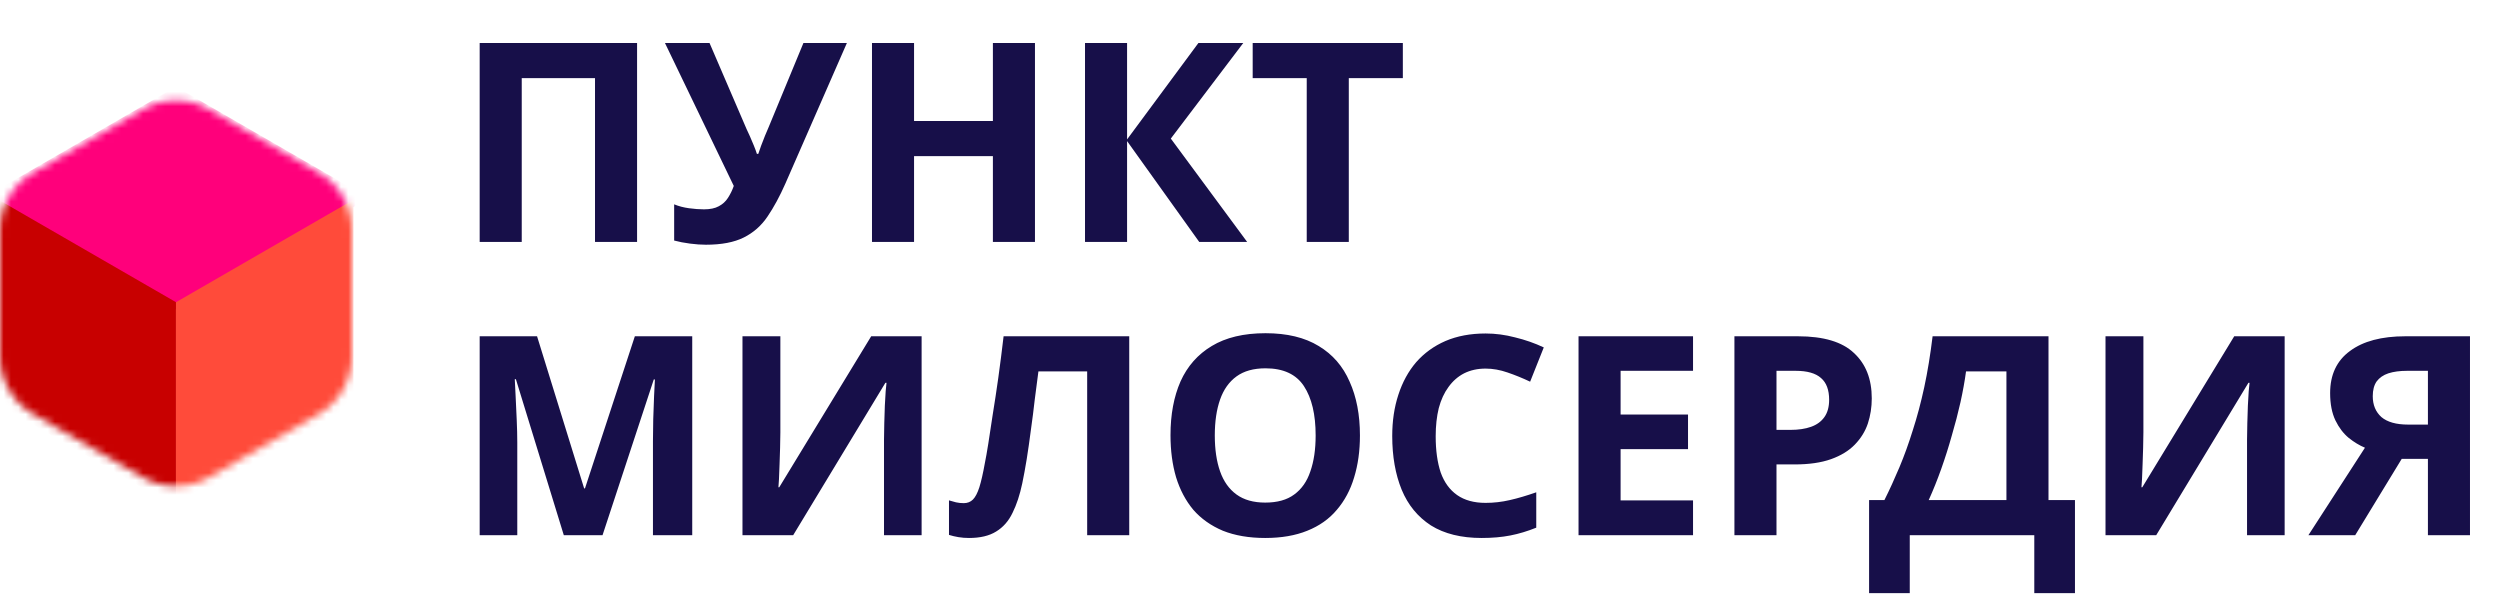 <svg width="341" height="81" viewBox="0 0 341 81" fill="none" xmlns="http://www.w3.org/2000/svg">
<mask id="mask0_1245_35618" style="mask-type:alpha" maskUnits="userSpaceOnUse" x="0" y="13" width="49" height="54">
<path d="M19.451 14.911C22.268 13.285 25.739 13.285 28.556 14.911L43.455 23.513C46.272 25.14 48.007 28.145 48.007 31.398V48.602C48.007 51.855 46.272 54.86 43.455 56.486L28.556 65.088C25.739 66.715 22.268 66.715 19.451 65.088L4.552 56.486C1.735 54.86 0 51.855 0 48.602V31.398C0 28.145 1.735 25.14 4.552 23.513L19.451 14.911Z" fill="#C4C4C4"/>
</mask>
<g mask="url(#mask0_1245_35618)">
<rect width="30.382" height="30.382" transform="matrix(0.866 0.5 -0.866 0.5 24.004 11.831)" fill="#FF007B"/>
<rect width="27.955" height="27.955" transform="matrix(0.866 0.5 -2.20305e-08 1 -0.207 27.242)" fill="#C80000"/>
<rect width="27.955" height="27.955" transform="matrix(0.866 -0.5 2.20305e-08 1 24.004 41.223)" fill="#FF4B3A"/>
</g>
<path d="M65.427 33V5.868H86.897V33H81.159V10.656H71.165V33H65.427ZM107.117 25.058C106.357 26.781 105.547 28.275 104.685 29.542C103.849 30.783 102.773 31.733 101.455 32.392C100.138 33.051 98.415 33.38 96.287 33.38C95.629 33.38 94.907 33.329 94.121 33.228C93.336 33.127 92.614 32.987 91.955 32.81V27.87C92.563 28.123 93.235 28.301 93.969 28.402C94.704 28.503 95.388 28.554 96.021 28.554C96.857 28.554 97.529 28.415 98.035 28.136C98.567 27.857 98.985 27.477 99.289 26.996C99.619 26.489 99.885 25.945 100.087 25.362L90.701 5.868H96.781L101.835 17.61C101.962 17.863 102.114 18.193 102.291 18.598C102.469 19.003 102.646 19.421 102.823 19.852C103.001 20.283 103.14 20.663 103.241 20.992H103.431C103.533 20.688 103.659 20.321 103.811 19.89C103.989 19.434 104.166 18.978 104.343 18.522C104.546 18.041 104.723 17.623 104.875 17.268L109.587 5.868H115.515L107.117 25.058ZM141.169 33H135.431V21.296H124.677V33H118.939V5.868H124.677V16.508H135.431V5.868H141.169V33ZM170.111 33H163.575L153.733 19.244V33H147.995V5.868H153.733V19.016L163.461 5.868H169.579L159.699 18.902L170.111 33ZM183.976 33H178.238V10.656H170.866V5.868H191.348V10.656H183.976V33ZM76.903 73L70.367 51.72H70.215C70.24 52.227 70.278 52.987 70.329 54C70.379 55.013 70.43 56.103 70.481 57.268C70.531 58.408 70.557 59.447 70.557 60.384V73H65.427V45.868H73.255L79.677 66.616H79.791L86.593 45.868H94.421V73H89.063V60.156C89.063 59.295 89.076 58.307 89.101 57.192C89.151 56.077 89.189 55.026 89.215 54.038C89.266 53.025 89.303 52.265 89.329 51.758H89.177L82.185 73H76.903ZM101.274 45.868H106.442V58.978C106.442 59.611 106.43 60.321 106.404 61.106C106.379 61.891 106.354 62.664 106.328 63.424C106.303 64.159 106.278 64.805 106.252 65.362C106.227 65.894 106.202 66.261 106.176 66.464H106.29L118.83 45.868H125.708V73H120.578V59.966C120.578 59.282 120.591 58.535 120.616 57.724C120.642 56.888 120.667 56.09 120.692 55.33C120.743 54.57 120.781 53.911 120.806 53.354C120.857 52.771 120.895 52.391 120.92 52.214H120.768L108.19 73H101.274V45.868ZM154.028 73H148.29V50.656H141.64C141.488 51.821 141.323 53.088 141.146 54.456C140.994 55.824 140.816 57.217 140.614 58.636C140.436 60.029 140.246 61.359 140.044 62.626C139.841 63.867 139.638 64.969 139.436 65.932C139.106 67.503 138.663 68.845 138.106 69.96C137.574 71.075 136.826 71.923 135.864 72.506C134.926 73.089 133.698 73.38 132.178 73.38C131.671 73.38 131.19 73.342 130.734 73.266C130.278 73.19 129.847 73.089 129.442 72.962V68.25C129.771 68.351 130.088 68.44 130.392 68.516C130.721 68.592 131.076 68.63 131.456 68.63C131.962 68.63 132.38 68.465 132.71 68.136C133.039 67.807 133.33 67.249 133.584 66.464C133.837 65.653 134.09 64.539 134.344 63.12C134.47 62.512 134.622 61.651 134.8 60.536C134.977 59.396 135.18 58.066 135.408 56.546C135.661 55.001 135.914 53.329 136.168 51.53C136.421 49.706 136.662 47.819 136.89 45.868H154.028V73ZM185.496 59.396C185.496 61.499 185.23 63.411 184.698 65.134C184.191 66.831 183.406 68.301 182.342 69.542C181.303 70.783 179.961 71.733 178.314 72.392C176.693 73.051 174.78 73.38 172.576 73.38C170.372 73.38 168.447 73.051 166.8 72.392C165.179 71.708 163.836 70.758 162.772 69.542C161.733 68.301 160.948 66.819 160.416 65.096C159.909 63.373 159.656 61.461 159.656 59.358C159.656 56.546 160.112 54.101 161.024 52.024C161.961 49.947 163.38 48.338 165.28 47.198C167.205 46.033 169.65 45.45 172.614 45.45C175.553 45.45 177.972 46.033 179.872 47.198C181.772 48.338 183.178 49.959 184.09 52.062C185.027 54.139 185.496 56.584 185.496 59.396ZM165.698 59.396C165.698 61.296 165.939 62.93 166.42 64.298C166.901 65.666 167.649 66.717 168.662 67.452C169.675 68.187 170.98 68.554 172.576 68.554C174.223 68.554 175.54 68.187 176.528 67.452C177.541 66.717 178.276 65.666 178.732 64.298C179.213 62.93 179.454 61.296 179.454 59.396C179.454 56.533 178.922 54.291 177.858 52.67C176.794 51.049 175.046 50.238 172.614 50.238C170.993 50.238 169.675 50.605 168.662 51.34C167.649 52.075 166.901 53.126 166.42 54.494C165.939 55.862 165.698 57.496 165.698 59.396ZM202.63 50.276C201.541 50.276 200.566 50.491 199.704 50.922C198.868 51.353 198.159 51.973 197.576 52.784C196.994 53.569 196.55 54.532 196.246 55.672C195.968 56.812 195.828 58.091 195.828 59.51C195.828 61.435 196.056 63.082 196.512 64.45C196.994 65.793 197.741 66.819 198.754 67.528C199.768 68.237 201.06 68.592 202.63 68.592C203.745 68.592 204.847 68.465 205.936 68.212C207.051 67.959 208.254 67.604 209.546 67.148V71.974C208.356 72.455 207.178 72.81 206.012 73.038C204.847 73.266 203.542 73.38 202.098 73.38C199.312 73.38 197.006 72.81 195.182 71.67C193.384 70.505 192.054 68.883 191.192 66.806C190.331 64.703 189.9 62.259 189.9 59.472C189.9 57.42 190.179 55.545 190.736 53.848C191.294 52.125 192.104 50.643 193.168 49.402C194.258 48.161 195.588 47.198 197.158 46.514C198.754 45.83 200.578 45.488 202.63 45.488C203.973 45.488 205.316 45.665 206.658 46.02C208.026 46.349 209.331 46.805 210.572 47.388L208.71 52.062C207.697 51.581 206.671 51.163 205.632 50.808C204.619 50.453 203.618 50.276 202.63 50.276ZM230.93 73H215.312V45.868H230.93V50.58H221.05V56.546H230.246V61.258H221.05V68.25H230.93V73ZM245.239 45.868C248.735 45.868 251.281 46.628 252.877 48.148C254.499 49.643 255.309 51.707 255.309 54.342C255.309 55.533 255.132 56.673 254.777 57.762C254.423 58.826 253.827 59.789 252.991 60.65C252.181 61.486 251.104 62.145 249.761 62.626C248.419 63.107 246.759 63.348 244.783 63.348H242.313V73H236.575V45.868H245.239ZM244.935 50.58H242.313V58.636H244.213C245.303 58.636 246.24 58.497 247.025 58.218C247.811 57.939 248.419 57.496 248.849 56.888C249.28 56.28 249.495 55.495 249.495 54.532C249.495 53.189 249.128 52.201 248.393 51.568C247.659 50.909 246.506 50.58 244.935 50.58ZM279.415 45.868V68.212H283.025V80.904H277.477V73H260.491V80.904H254.943V68.212H257.033C257.742 66.793 258.426 65.299 259.085 63.728C259.744 62.157 260.352 60.473 260.909 58.674C261.492 56.875 262.011 54.925 262.467 52.822C262.923 50.694 263.303 48.376 263.607 45.868H279.415ZM268.167 50.656C267.99 51.973 267.736 53.379 267.407 54.874C267.078 56.343 266.685 57.851 266.229 59.396C265.798 60.941 265.317 62.461 264.785 63.956C264.253 65.451 263.683 66.869 263.075 68.212H273.677V50.656H268.167ZM287.192 45.868H292.36V58.978C292.36 59.611 292.348 60.321 292.322 61.106C292.297 61.891 292.272 62.664 292.246 63.424C292.221 64.159 292.196 64.805 292.17 65.362C292.145 65.894 292.12 66.261 292.094 66.464H292.208L304.748 45.868H311.626V73H306.496V59.966C306.496 59.282 306.509 58.535 306.534 57.724C306.56 56.888 306.585 56.09 306.61 55.33C306.661 54.57 306.699 53.911 306.724 53.354C306.775 52.771 306.813 52.391 306.838 52.214H306.686L294.108 73H287.192V45.868ZM327.596 62.588L321.25 73H314.866L322.58 61.068C321.845 60.764 321.11 60.321 320.376 59.738C319.641 59.13 319.033 58.332 318.552 57.344C318.07 56.331 317.83 55.089 317.83 53.62C317.83 51.112 318.729 49.199 320.528 47.882C322.326 46.539 324.847 45.868 328.09 45.868H336.906V73H331.168V62.588H327.596ZM328.318 50.58C327.33 50.58 326.481 50.694 325.772 50.922C325.088 51.15 324.556 51.517 324.176 52.024C323.821 52.531 323.644 53.202 323.644 54.038C323.644 55.229 324.036 56.179 324.822 56.888C325.632 57.572 326.848 57.914 328.47 57.914H331.168V50.58H328.318Z" fill="#170F49"/>
</svg>
